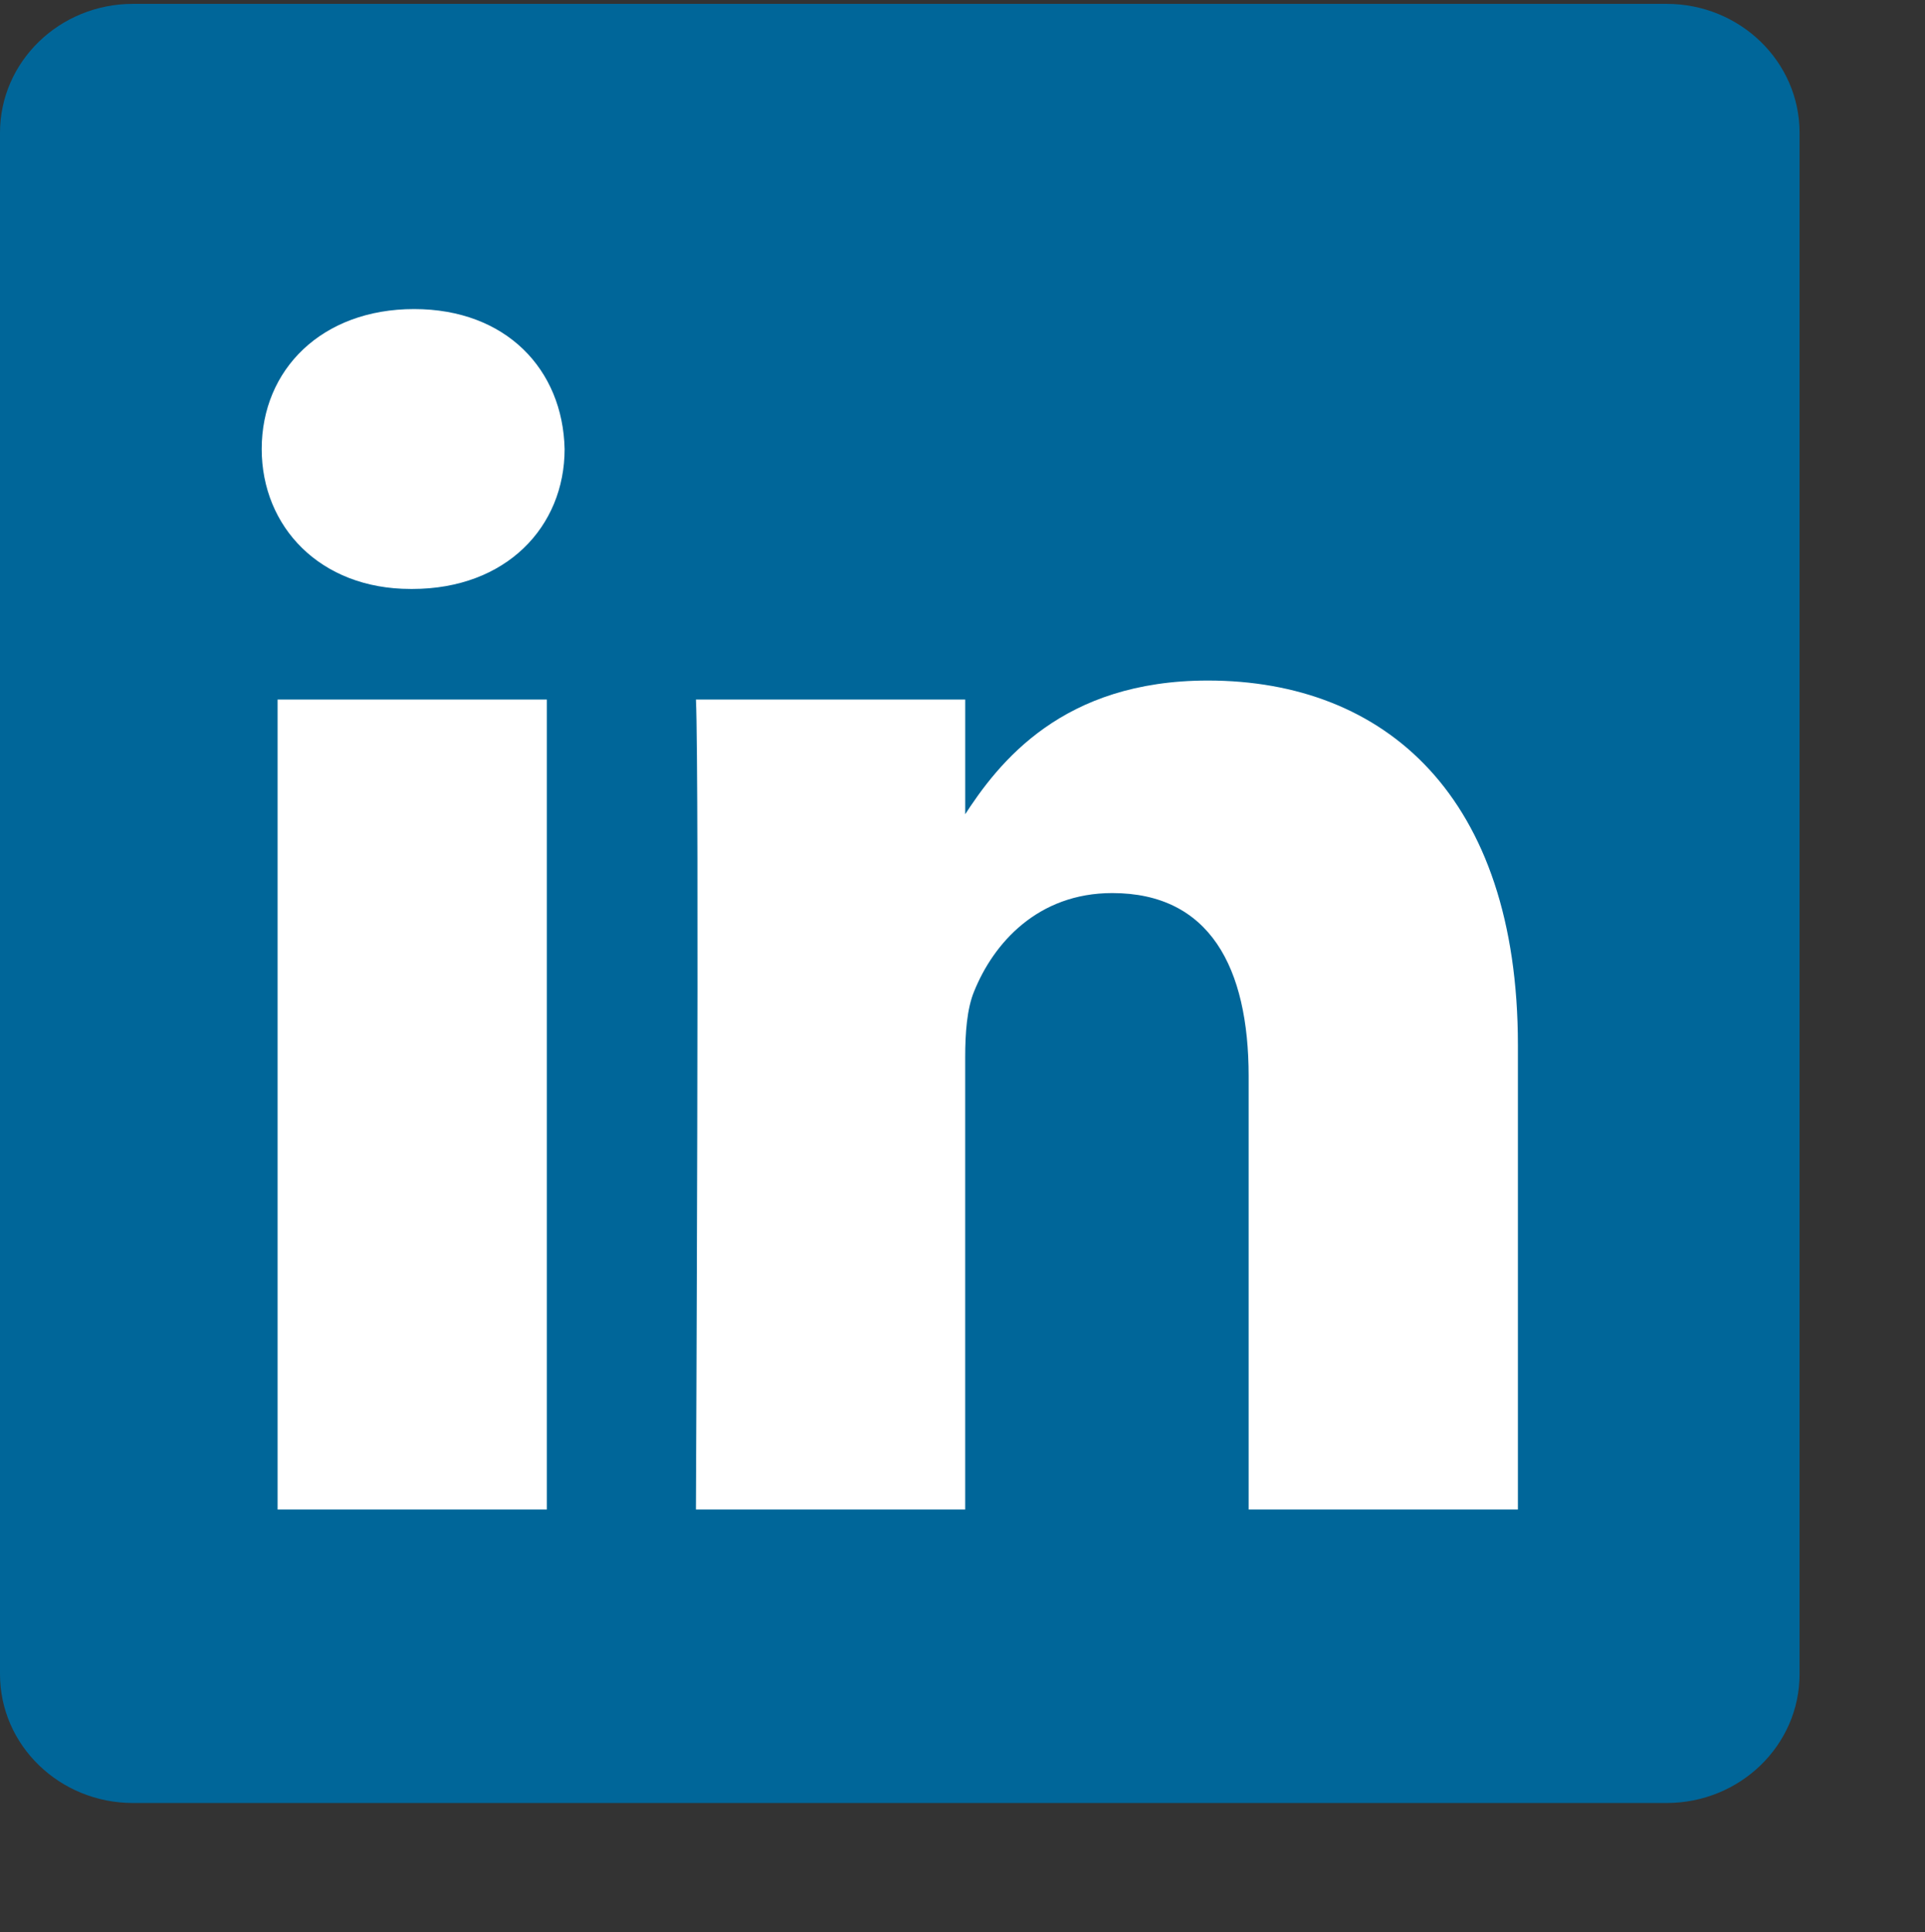 <svg width="535" height="537" viewBox="0 0 535 537" fill="none" xmlns="http://www.w3.org/2000/svg">
<rect x="0" y="0" width="535" height="537" fill="#333333" stroke="none"/>
<path d="M0 36.89C0 17.121 16.555 1.074 36.963 1.074H463.175C483.591 1.074 500.138 17.121 500.138 36.89V465.263C500.138 485.039 483.591 501.074 463.175 501.074H36.963C16.557 501.074 0 485.041 0 465.269V36.885V36.89Z" fill="#006699"/>
<path d="M151.988 419.508V194.406H77.147V419.508H151.995H151.988ZM114.583 163.678C140.676 163.678 156.921 146.392 156.921 124.791C156.432 102.697 140.676 85.894 115.079 85.894C89.464 85.894 72.735 102.697 72.735 124.789C72.735 146.39 88.974 163.676 114.092 163.676H114.577L114.583 163.678ZM193.413 419.508H268.248V293.814C268.248 287.095 268.737 280.359 270.714 275.56C276.122 262.113 288.435 248.193 309.115 248.193C336.189 248.193 347.026 268.834 347.026 299.097V419.508H421.859V290.441C421.859 221.303 384.943 189.129 335.704 189.129C295.336 189.129 277.606 211.685 267.756 227.049H268.254V194.414H193.417C194.394 215.531 193.411 419.515 193.411 419.515L193.413 419.508Z" fill="white"/>
</svg>
